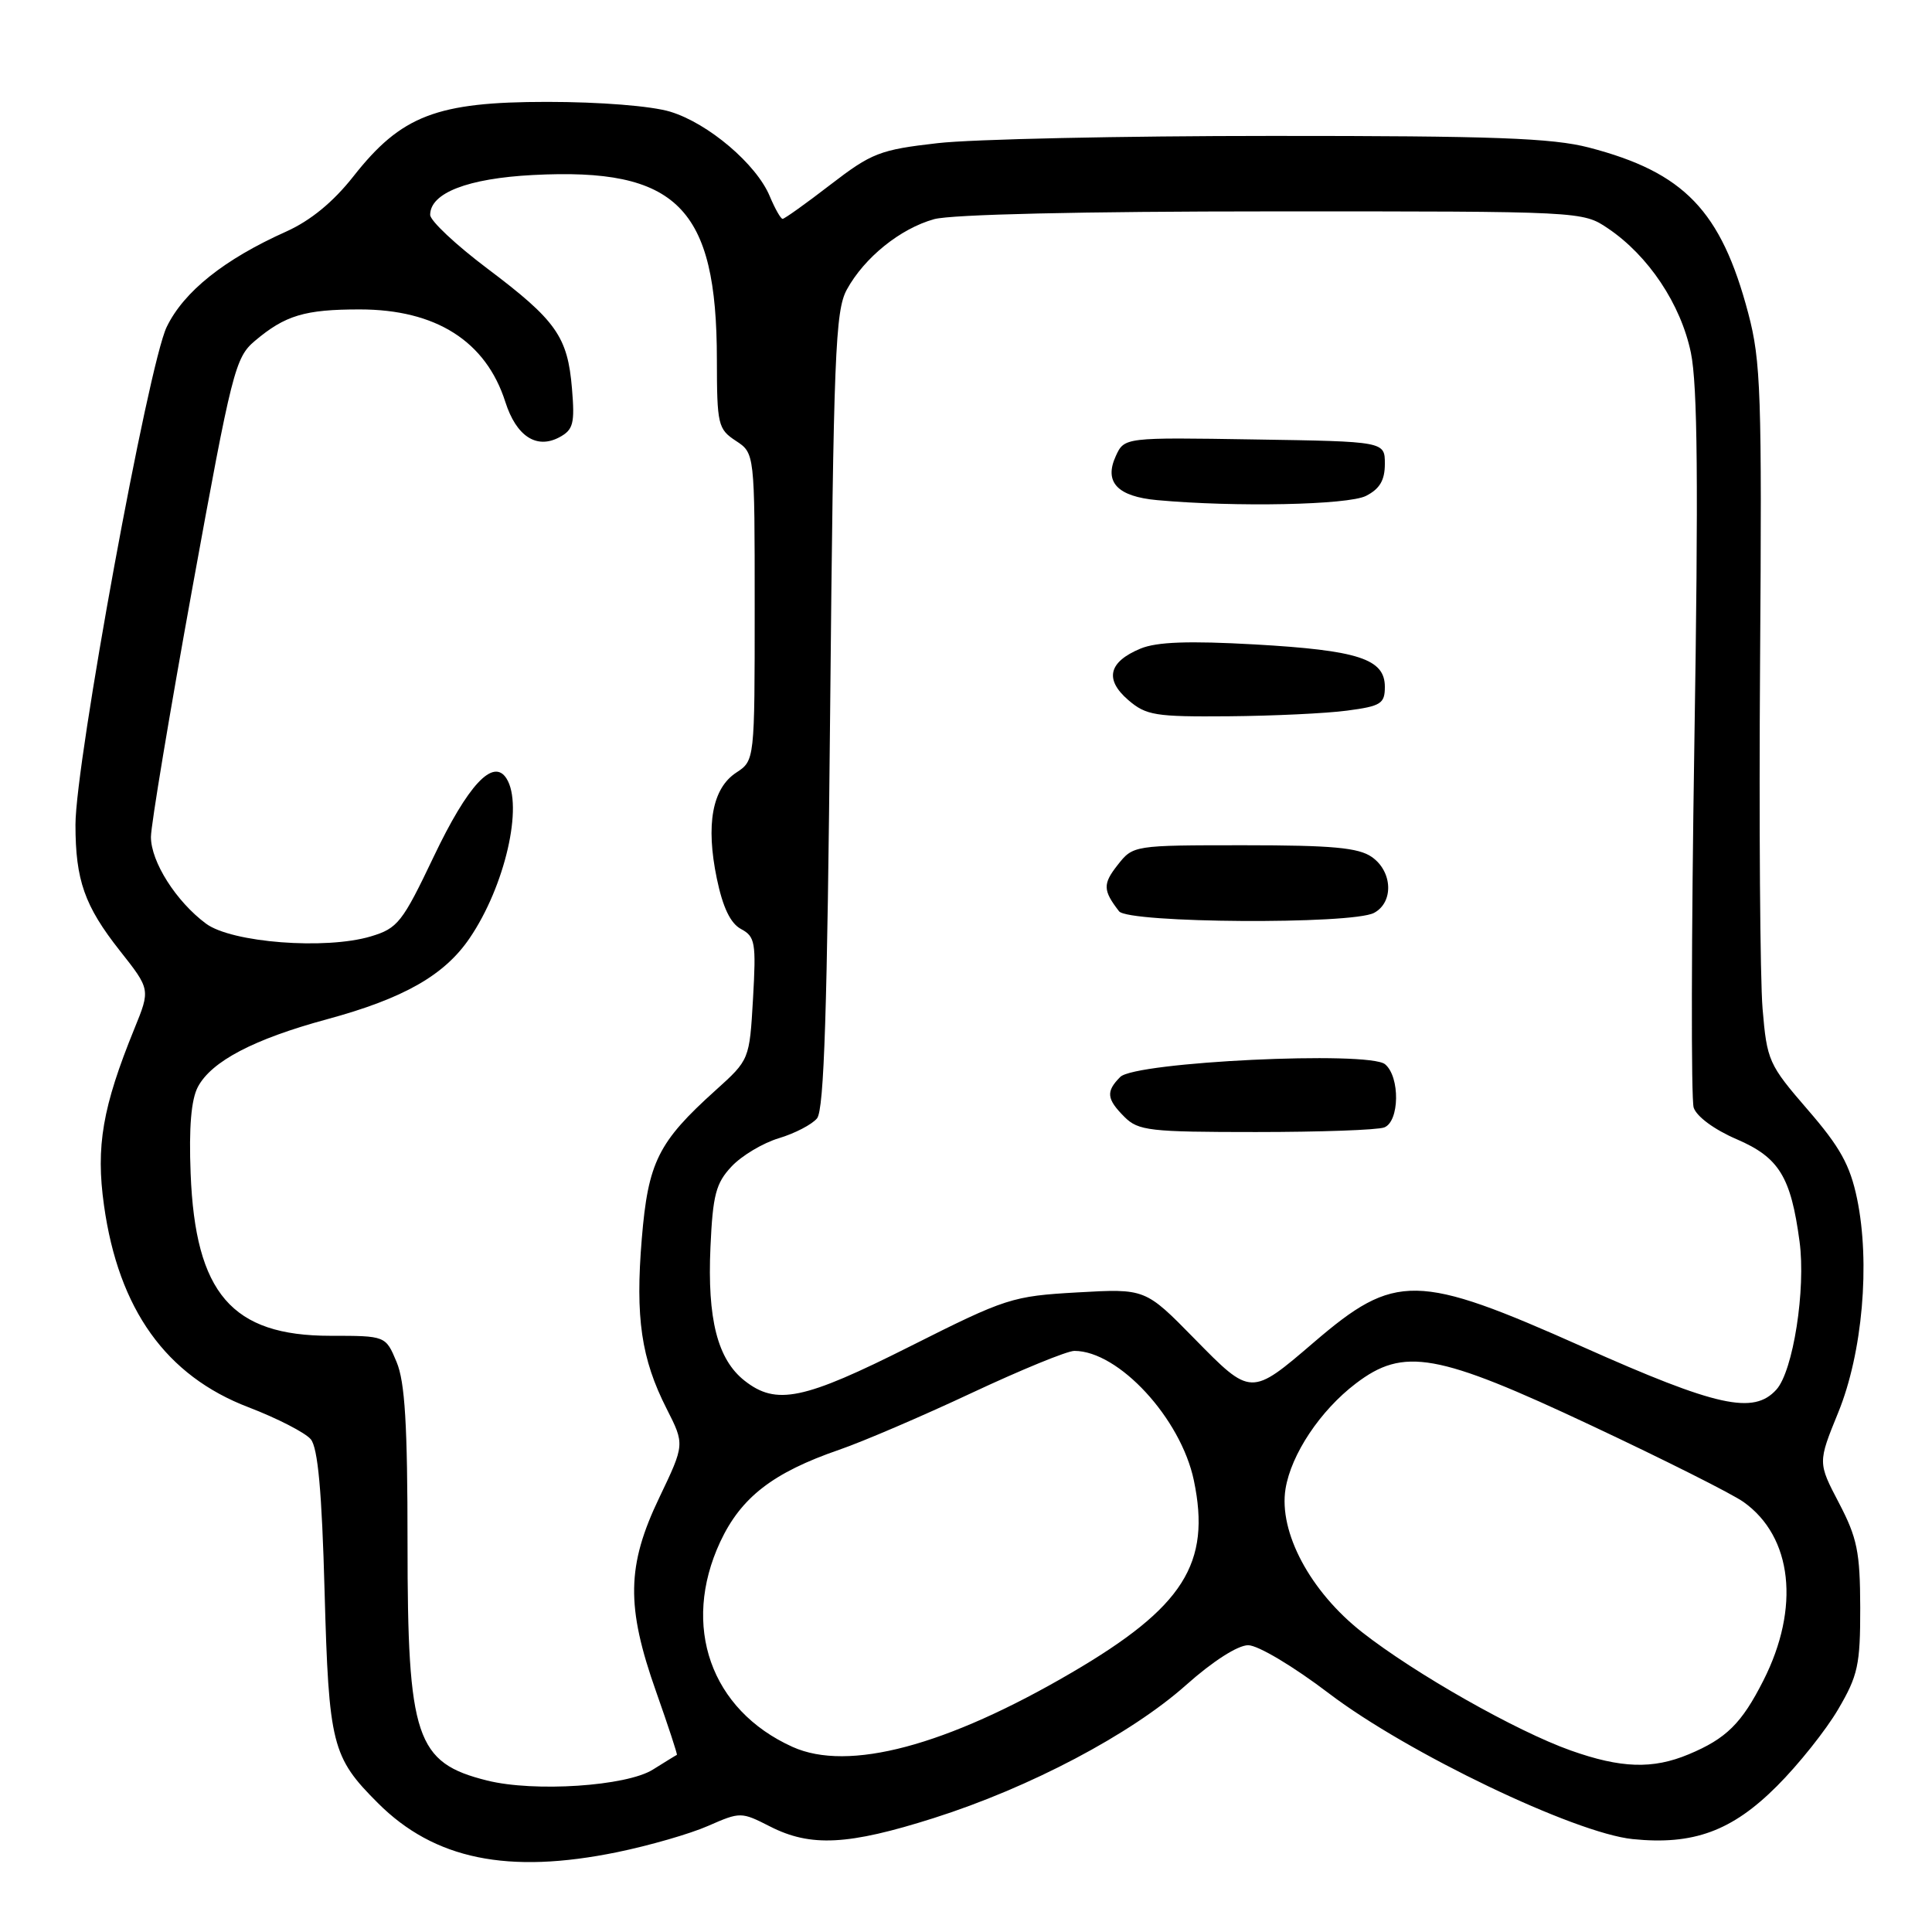 <?xml version="1.0" encoding="UTF-8" standalone="no"?>
<!DOCTYPE svg PUBLIC "-//W3C//DTD SVG 1.1//EN" "http://www.w3.org/Graphics/SVG/1.1/DTD/svg11.dtd" >
<svg xmlns="http://www.w3.org/2000/svg" xmlns:xlink="http://www.w3.org/1999/xlink" version="1.1" viewBox="0 0 256 256">
 <g >
 <path fill="currentColor"
d=" M 81.79 245.42 C 86.03 244.55 91.45 242.99 93.83 241.94 C 98.10 240.07 98.21 240.07 102.04 242.02 C 107.41 244.76 112.38 244.51 123.74 240.90 C 136.46 236.86 149.83 229.81 157.19 223.25 C 160.69 220.13 164.01 218.00 165.39 218.00 C 166.69 218.00 171.38 220.80 176.10 224.39 C 186.44 232.26 208.63 242.90 216.34 243.69 C 224.37 244.51 229.50 242.63 235.45 236.67 C 238.30 233.83 241.95 229.25 243.56 226.50 C 246.19 222.02 246.50 220.62 246.49 213.00 C 246.47 205.64 246.09 203.78 243.67 199.15 C 240.87 193.80 240.87 193.80 243.58 187.15 C 246.79 179.28 247.84 167.36 246.07 158.83 C 245.14 154.37 243.82 151.99 239.53 147.04 C 234.36 141.06 234.13 140.56 233.55 133.66 C 233.22 129.72 233.07 108.95 233.22 87.50 C 233.47 52.16 233.33 47.84 231.65 41.50 C 228.05 27.91 223.17 22.84 210.54 19.55 C 205.68 18.29 197.90 18.00 168.54 18.01 C 148.72 18.01 128.78 18.44 124.23 18.97 C 116.59 19.84 115.50 20.27 110.05 24.46 C 106.81 26.96 103.95 29.00 103.70 29.00 C 103.45 29.00 102.69 27.65 102.00 26.01 C 100.24 21.76 93.85 16.33 88.81 14.80 C 86.30 14.04 79.50 13.50 72.50 13.50 C 57.84 13.50 53.17 15.30 46.82 23.38 C 44.14 26.78 41.15 29.23 37.93 30.68 C 29.71 34.36 24.36 38.63 22.09 43.32 C 19.65 48.35 10.00 101.02 10.00 109.28 C 10.00 116.63 11.21 120.05 15.87 125.96 C 19.93 131.10 19.93 131.10 17.81 136.30 C 13.58 146.69 12.68 151.90 13.78 159.72 C 15.71 173.51 22.01 182.30 32.93 186.47 C 36.74 187.93 40.45 189.84 41.18 190.71 C 42.12 191.85 42.65 197.58 43.01 210.90 C 43.57 231.20 43.98 232.83 50.08 238.92 C 57.54 246.38 67.32 248.39 81.79 245.42 Z  M 64.55 235.93 C 55.10 233.58 54.00 230.29 54.00 204.50 C 54.00 188.80 53.66 183.11 52.55 180.47 C 51.10 177.00 51.10 177.00 43.78 177.00 C 30.72 177.00 25.88 171.39 25.26 155.50 C 25.02 149.38 25.33 145.71 26.22 144.02 C 28.03 140.62 33.63 137.69 43.32 135.06 C 53.49 132.30 58.89 129.23 62.23 124.31 C 66.91 117.44 69.38 106.72 67.11 103.15 C 65.36 100.39 62.00 104.00 57.47 113.51 C 53.31 122.24 52.70 123.01 49.13 124.08 C 43.15 125.87 30.70 124.91 27.30 122.39 C 23.35 119.46 20.00 114.20 20.00 110.90 C 20.00 109.36 22.48 94.47 25.51 77.80 C 30.72 49.15 31.17 47.37 33.76 45.18 C 37.78 41.78 40.39 41.00 47.66 41.00 C 57.76 41.00 64.39 45.21 66.96 53.26 C 68.41 57.80 71.09 59.56 74.12 57.94 C 75.96 56.95 76.18 56.13 75.79 51.49 C 75.22 44.61 73.71 42.46 64.57 35.58 C 60.41 32.45 57.00 29.25 57.00 28.47 C 57.00 25.57 61.98 23.64 70.62 23.19 C 89.71 22.19 94.98 27.47 94.99 47.63 C 95.00 56.27 95.14 56.86 97.50 58.41 C 100.00 60.05 100.00 60.05 100.00 80.41 C 100.00 100.77 100.00 100.77 97.55 102.38 C 94.38 104.46 93.50 109.26 94.98 116.40 C 95.78 120.25 96.79 122.35 98.19 123.10 C 100.07 124.11 100.20 124.90 99.78 132.31 C 99.31 140.42 99.31 140.42 94.83 144.46 C 87.20 151.33 85.88 153.99 85.04 164.14 C 84.17 174.60 84.97 180.05 88.33 186.66 C 90.73 191.39 90.73 191.39 87.37 198.42 C 83.03 207.46 82.94 212.87 86.94 224.16 C 88.55 228.72 89.79 232.49 89.69 232.53 C 89.58 232.57 88.16 233.45 86.51 234.48 C 83.01 236.68 70.80 237.49 64.55 235.93 Z  M 208.11 231.94 C 200.91 229.38 187.50 221.78 180.49 216.28 C 173.61 210.88 169.41 203.01 170.34 197.27 C 171.09 192.69 174.94 186.91 179.64 183.33 C 186.00 178.48 190.39 179.26 210.91 188.91 C 220.49 193.41 229.55 197.96 231.04 199.03 C 237.51 203.64 238.55 213.03 233.66 222.67 C 230.78 228.36 228.74 230.38 223.75 232.46 C 218.99 234.45 214.78 234.31 208.11 231.94 Z  M 105.01 231.47 C 94.17 226.58 90.25 215.45 95.43 204.31 C 98.19 198.40 102.42 195.13 111.20 192.10 C 114.34 191.02 122.24 187.63 128.76 184.57 C 135.29 181.51 141.40 179.00 142.36 179.00 C 148.22 179.00 156.46 187.93 158.19 196.15 C 160.50 207.17 156.82 212.96 142.02 221.62 C 125.40 231.35 112.40 234.81 105.01 231.47 Z  M 209.73 178.47 C 187.75 168.67 184.88 168.62 174.10 177.86 C 165.74 185.03 165.77 185.03 158.27 177.38 C 151.76 170.74 151.76 170.74 142.78 171.25 C 134.12 171.74 133.31 172.00 120.63 178.38 C 106.46 185.51 102.86 186.25 98.66 182.95 C 95.07 180.13 93.71 174.77 94.14 165.23 C 94.45 158.33 94.86 156.77 96.94 154.56 C 98.28 153.13 101.10 151.45 103.20 150.82 C 105.30 150.19 107.58 149.01 108.26 148.19 C 109.20 147.06 109.62 133.82 110.00 94.10 C 110.45 46.90 110.68 41.18 112.21 38.37 C 114.54 34.12 119.29 30.29 123.78 29.04 C 126.06 28.41 143.41 28.01 168.60 28.01 C 209.64 28.00 209.71 28.00 213.06 30.26 C 218.43 33.88 222.71 40.30 224.05 46.73 C 224.94 51.04 225.06 64.16 224.51 98.61 C 224.11 123.98 224.07 145.64 224.42 146.76 C 224.80 147.94 227.15 149.68 230.11 150.95 C 235.73 153.37 237.30 155.91 238.45 164.51 C 239.30 170.83 237.60 181.68 235.38 184.13 C 232.36 187.47 227.53 186.41 209.73 178.47 Z  M 183.42 149.39 C 185.45 148.61 185.53 142.69 183.53 141.02 C 181.36 139.22 150.44 140.70 148.44 142.70 C 146.52 144.63 146.62 145.62 149.00 148.00 C 150.83 149.83 152.33 150.00 166.42 150.00 C 174.90 150.00 182.55 149.73 183.42 149.39 Z  M 182.07 120.96 C 184.69 119.56 184.53 115.49 181.78 113.56 C 180.01 112.32 176.54 112.00 164.85 112.00 C 150.18 112.00 150.14 112.01 148.09 114.62 C 146.11 117.13 146.14 117.98 148.28 120.75 C 149.50 122.33 179.16 122.52 182.07 120.96 Z  M 178.50 94.16 C 182.98 93.57 183.50 93.24 183.50 91.01 C 183.50 87.31 180.00 86.17 166.26 85.39 C 157.50 84.90 153.29 85.05 151.13 85.94 C 146.89 87.70 146.33 90.02 149.49 92.75 C 151.87 94.80 153.08 94.99 162.81 94.91 C 168.69 94.86 175.75 94.53 178.50 94.16 Z  M 181.00 65.71 C 182.82 64.78 183.50 63.64 183.50 61.47 C 183.50 58.50 183.50 58.50 166.24 58.23 C 148.98 57.95 148.98 57.95 147.84 60.45 C 146.27 63.89 148.06 65.79 153.33 66.27 C 163.73 67.22 178.62 66.91 181.00 65.71 Z "/>
</g>
</svg>